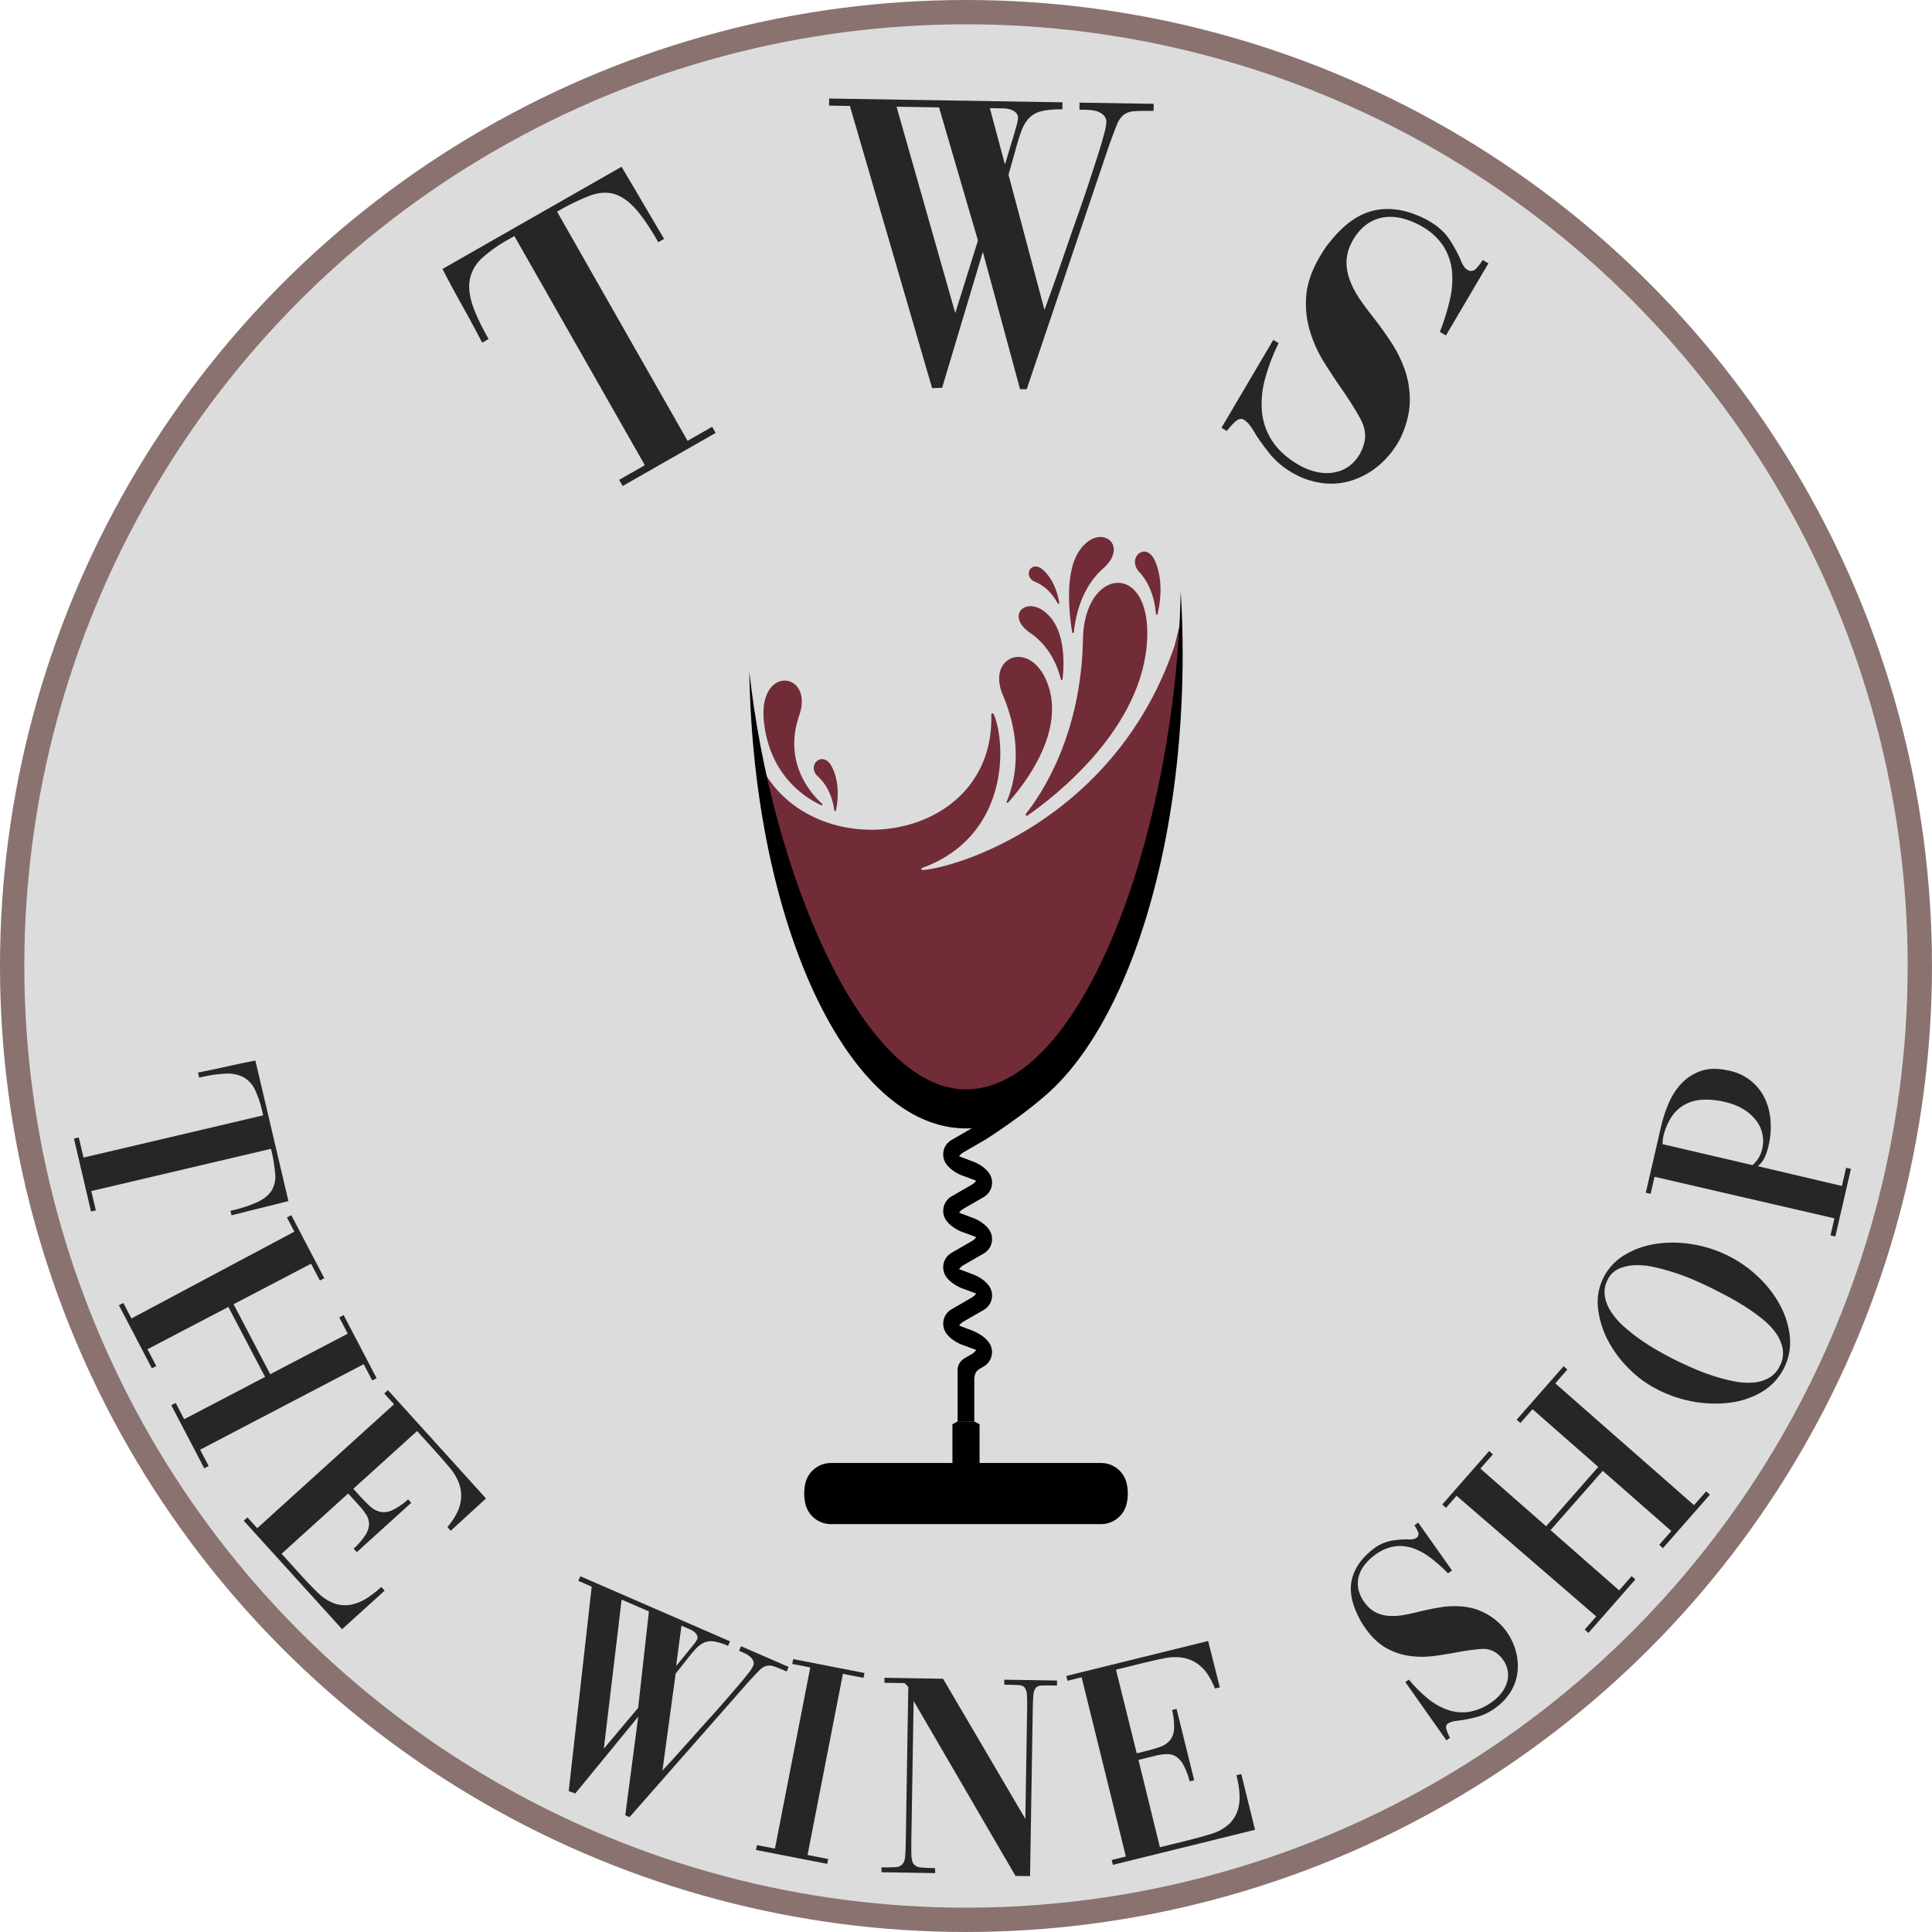<svg xmlns="http://www.w3.org/2000/svg" viewBox="0 0 1159.45 1159.45"><defs><style>.cls-1{fill:#89726f;}.cls-2{fill:#dcdcdc;}.cls-3{fill:#262626;}.cls-4{fill:#712c38;}</style></defs><g id="Copa"><circle id="Externo" class="cls-1" cx="579.72" cy="579.72" r="579.72"/><circle id="Interno" class="cls-2" cx="579.72" cy="579.72" r="565.13"/><path class="cls-3" d="M806.31,632.43l-3,1.74A85.82,85.82,0,0,0,787,645.59a23.69,23.69,0,0,0-7.28,12.22q-1.49,6.75,1.28,15.38t9.82,21L787,696.45q-6-11.54-12-22.25t-11.83-22l107.47-61.35q6.52,11,12.7,21.54t12.82,21.76l-3.48,2q-7.54-13.25-13.8-20.19T866,607.14q-6.65-1.82-14.6,1.14a137.47,137.47,0,0,0-19.46,9.53l78.3,137.52L925,746.9l2.1,3.69L871.3,782.45l-2.11-3.7,15.42-8.8Z" transform="translate(-497.62 -490.78)"/><path class="cls-3" d="M995.23,549.91l140,2.27-.06,4.25a49.39,49.39,0,0,0-12.39,1.05,15.52,15.52,0,0,0-7.43,4,21.44,21.44,0,0,0-4.61,7.55,115.5,115.5,0,0,0-3.67,11.69l-4.21,14.93,21.59,81.11q1.82-5,4.3-11.93t4.3-12.18q2.6-7.45,5.73-16.54t6.39-18.27q3.25-9.2,6.13-18t5.24-16.16q2.36-7.33,3.67-12.45a36.09,36.09,0,0,0,1.35-6.85,5.76,5.76,0,0,0-1.81-4.65,10.43,10.43,0,0,0-4.46-2.33,23,23,0,0,0-5.24-.71l-4.38-.07h-.25l.06-4.25,44.5.72-.07,4.25c-5-.08-8.83,0-11.5.19a11.83,11.83,0,0,0-6.41,2.14,14,14,0,0,0-4.08,5.94q-1.68,4.1-4.29,11.31l-1.3,3.72-48.56,143.74-4-.07-22.32-82.37L1063,723.53c-1,0-2,0-3.13.08s-2,.09-2.87.08l-49.34-169.33-12.5-.2Zm89.29,85.21-23.36-79.89-25.49-.41,35.23,123.84Zm16.16-45.74c.17-.33.65-1.83,1.44-4.48s1.66-5.56,2.62-8.71,1.84-6.13,2.63-9a31,31,0,0,0,1.2-5.23,4.58,4.58,0,0,0-1.08-3.39,8,8,0,0,0-2.72-1.8,11.64,11.64,0,0,0-3.24-.8c-1.08-.1-2-.16-2.62-.17l-7.25-.11Z" transform="translate(-497.62 -490.78)"/><path class="cls-3" d="M1261.74,694.78l3.23,1.91a116.28,116.28,0,0,0-8.29,22,55,55,0,0,0-1.65,19.79,38.42,38.42,0,0,0,6.27,17.2q5.22,7.88,15.34,13.85a36.38,36.38,0,0,0,12.44,4.73,25.86,25.86,0,0,0,11.64-.53,21.48,21.48,0,0,0,9.53-5.84,25.69,25.69,0,0,0,6-11q1.95-7.27-2.33-15t-10.69-17.06q-5.52-7.89-11-16.63a78.39,78.39,0,0,1-8.5-18.81,56.76,56.76,0,0,1-2.18-21.18q.87-11.09,8.23-23.59c.77-1.29,1.64-2.7,2.65-4.24a40.25,40.25,0,0,1,3.33-4.42q12.65-16.05,27.13-19t31.13,5.76q9.17,5.12,13.42,11.7a85.43,85.43,0,0,1,6.48,11.66q1.88,5.17,4.25,6.57a3.92,3.92,0,0,0,5.37-.74,29.61,29.61,0,0,0,3.88-5.11l3.45,2-25.5,43.3-3.66-2.16a131.51,131.51,0,0,0,6.12-19.76,52.33,52.33,0,0,0,1.09-17.36,34.15,34.15,0,0,0-5.22-14.55,37.23,37.23,0,0,0-12.65-11.53,44.48,44.48,0,0,0-11.65-4.85,28.66,28.66,0,0,0-11.66-.64,23.68,23.68,0,0,0-10.57,4.64,30.77,30.77,0,0,0-8.59,10.9,25.47,25.47,0,0,0-2.89,11.8,31.45,31.45,0,0,0,2.36,11.26,56.56,56.56,0,0,0,6,11q3.78,5.43,8.1,10.88,5.46,7,10.58,14.81a73.88,73.88,0,0,1,8.14,16.71,54.25,54.25,0,0,1,2.79,18.92q-.26,10-5.51,21.42a54.23,54.23,0,0,1-13.07,16.53,47.7,47.7,0,0,1-16.37,9.06,41,41,0,0,1-18,1.44,47.5,47.5,0,0,1-17.88-6.34A48.06,48.06,0,0,1,1259.56,763q-5-6.28-8.34-11.46a53.52,53.52,0,0,0-3.39-5.34,12.91,12.91,0,0,0-3.84-3.57q-2.37-1.39-5.37,1.48a36.92,36.92,0,0,0-4.73,5.33l-3.23-1.91Z" transform="translate(-497.62 -490.78)"/><path class="cls-3" d="M655.56,1160.13l-.56-2.38a60.73,60.73,0,0,0-4.45-13.16,16.55,16.55,0,0,0-6.75-7.31,20.71,20.71,0,0,0-10.58-2.19,81.55,81.55,0,0,0-16.06,2.43l-.72-3.06q8.94-1.76,17.31-3.63t17.13-3.58l19.83,84.33q-8.64,2.2-17,4.26t-17.15,4.3l-.64-2.72a83.12,83.12,0,0,0,16.29-5.27c3.93-1.89,6.74-4.19,8.44-6.93a16.52,16.52,0,0,0,2.13-10,96.26,96.26,0,0,0-2.53-15l-107.83,25.36,2.73,11.59-2.9.68L542,1174.08l2.9-.68,2.84,12.09Z" transform="translate(-497.62 -490.78)"/><path class="cls-3" d="M634.67,1275.11l-48.54,25.38,5.27,10.08-2.64,1.38L569,1274.11l2.64-1.38,4.86,9.3,97.77-52.1-4.46-8.52,2.63-1.38,19.79,37.84-2.65,1.38-5.27-10.08-46.52,24.32,22,42,46.52-24.32-5.1-9.77,2.64-1.39,19.78,37.85-2.63,1.37-5.11-9.77-98.17,51.33,5.11,9.77-2.64,1.37-19.78-37.84,2.63-1.37,5.11,9.77,48.54-25.38Z" transform="translate(-497.62 -490.78)"/><path class="cls-3" d="M666.6,1423.24,678,1435.82q5.41,6,10.37,10.79a27.37,27.37,0,0,0,10.52,6.65,19.87,19.87,0,0,0,12.21-.2q6.66-2,15.36-9.9l2,2.21-25.55,23.14-59-65.1,2.21-2,5.87,6.49,82.1-74.38-5.88-6.48,2.21-2,58.86,65-21.15,19.4-2-2.21q6.2-7.5,7.61-13.62a21.52,21.52,0,0,0-.29-11.54,31,31,0,0,0-5.93-10.45q-4.21-5-9.26-10.62l-10.34-11.41-38.26,34.66,3.05,3.37q3.64,4,6.66,6.83a14.05,14.05,0,0,0,6.33,3.6,11.56,11.56,0,0,0,7.3-.94,40.29,40.29,0,0,0,9.55-6.53l1.88,2.07-32.69,29.61-1.88-2.07a43.82,43.82,0,0,0,7-8.08,13.17,13.17,0,0,0,2.24-6.4,10.16,10.16,0,0,0-1.47-5.52,33.89,33.89,0,0,0-4.12-5.47l-6.94-7.65Z" transform="translate(-497.62 -490.78)"/><path class="cls-3" d="M845.86,1436.73l89.88,39.06-1.19,2.73a34.59,34.59,0,0,0-8.29-2.65,10.91,10.91,0,0,0-5.88.59,15.11,15.11,0,0,0-5,3.64,80.17,80.17,0,0,0-5.53,6.57l-6.75,8.51-7.93,58.19q2.52-2.73,6-6.55c2.31-2.56,4.34-4.8,6.06-6.72q3.7-4.11,8.17-9.14t9.06-10.08q4.59-5.07,8.83-10t7.75-9q3.5-4.1,5.73-7a24.94,24.94,0,0,0,2.72-4.07,4,4,0,0,0,.09-3.49,7.34,7.34,0,0,0-2.26-2.7,16.12,16.12,0,0,0-3.2-1.87l-2.81-1.22-.16-.07,1.19-2.73,28.57,12.42-1.19,2.73q-4.82-2.08-7.49-3a8.33,8.33,0,0,0-4.72-.33,9.8,9.8,0,0,0-4.24,2.73q-2.19,2.2-5.82,6.15l-1.85,2.06-70.18,79.79-2.56-1.11,7.79-59.2-37.8,46.15c-.65-.28-1.33-.55-2.05-.79s-1.34-.49-1.88-.72l13.8-122.62-8-3.49Zm34.73,79,6.46-57.88-16.37-7.11L860,1540.2Zm22.79-25.21c.2-.17.91-1,2.14-2.5s2.57-3.15,4-4.92,2.85-3.47,4.12-5.08a22.22,22.22,0,0,0,2.19-3.06,3.21,3.21,0,0,0,.22-2.48,5.56,5.56,0,0,0-1.28-1.89,8.23,8.23,0,0,0-1.88-1.39q-1-.54-1.65-.81l-4.65-2Z" transform="translate(-497.62 -490.78)"/><path class="cls-3" d="M973.64,1486.45l42.76,8.34-.56,2.92-12.37-2.41L982.26,1604l12.37,2.42-.57,2.92L951.29,1601l.57-2.92,10.82,2.11,21.21-108.72-10.82-2.11Z" transform="translate(-497.62 -490.78)"/><path class="cls-3" d="M1026.6,1611.43q5.25.08,8.23-.13a6.3,6.3,0,0,0,4.32-1.68,7.75,7.75,0,0,0,1.64-4.53c.21-2,.35-5,.41-8.83l1.51-93.09-2.24-2.31-12.07-.19,0-3,35.17.57,49.39,84.11,1.07-65.79q.09-5.6-.13-8.58a8,8,0,0,0-1.24-4.3,4.19,4.19,0,0,0-3-1.54c-1.34-.14-3.17-.23-5.51-.27l-3.85-.06,0-3,31.67.51,0,3-4-.06c-2.34,0-4.2,0-5.6.08a4.34,4.34,0,0,0-3.18,1.44,8.15,8.15,0,0,0-1.38,4.27c-.2,2-.34,4.83-.4,8.56l-1.62,100.09-8.75-.14-61.13-105-1.33,81.72c-.07,4.67-.07,8.25,0,10.76s.55,4.33,1.4,5.45a5.84,5.84,0,0,0,4.26,2c2,.2,4.83.34,8.57.4l0,3-32.2-.52Z" transform="translate(-497.62 -490.78)"/><path class="cls-3" d="M1193.72,1599.38l16.48-4.07q7.82-1.92,14.42-4a27.49,27.49,0,0,0,10.85-6.09,20,20,0,0,0,5.61-10.85q1.38-6.84-1.43-18.22l2.89-.71,8.26,33.47-85.29,21-.72-2.89,8.5-2.1-26.54-107.54-8.5,2.09-.71-2.89,85.12-21,7,27.82-2.89.71q-3.66-9-8.38-13.16a21.62,21.62,0,0,0-10.3-5.21,31,31,0,0,0-12,.26c-4.28.88-8.87,1.92-13.74,3.12l-15,3.69L1179.8,1543l4.42-1.09c3.51-.86,6.57-1.74,9.18-2.62a14,14,0,0,0,6.16-3.87,11.48,11.48,0,0,0,2.63-6.86A39.92,39.92,0,0,0,1201,1517l2.71-.67,10.57,42.81-2.72.67a43.79,43.79,0,0,0-3.81-10,13.15,13.15,0,0,0-4.57-5,10.07,10.07,0,0,0-5.55-1.33,33.77,33.77,0,0,0-6.78,1l-10,2.47Z" transform="translate(-497.62 -490.78)"/><path class="cls-3" d="M1341,1500.26l2.14-1.51a81,81,0,0,0,11.63,11.6,38.32,38.32,0,0,0,12.15,6.73,26.69,26.69,0,0,0,12.77.94,32,32,0,0,0,13.24-5.82,25.35,25.35,0,0,0,6.6-6.59,18.12,18.12,0,0,0,3-7.58,15.13,15.13,0,0,0-1-7.77,18,18,0,0,0-5.26-7,13.79,13.79,0,0,0-10.25-2.83q-6.18.51-14,1.93-6.61,1.26-13.75,2.22a54.6,54.6,0,0,1-14.45,0,39.74,39.74,0,0,1-14.13-4.69q-6.82-3.75-12.69-12c-.6-.85-1.25-1.82-1.94-2.91a27.85,27.85,0,0,1-1.87-3.39q-6.6-12.69-4.31-22.78t12.62-18.23a25.83,25.83,0,0,1,11.31-5.21,58.85,58.85,0,0,1,9.31-.79q3.84.29,5.41-.83a2.75,2.75,0,0,0,1.07-3.64,20.75,20.75,0,0,0-2.15-3.95l2.29-1.62,20.3,28.73-2.43,1.72a91.16,91.16,0,0,0-10.85-9.59,36.55,36.55,0,0,0-10.76-5.68,23.69,23.69,0,0,0-10.78-.85,25.93,25.93,0,0,0-11,4.77,31.2,31.2,0,0,0-6.44,6,20,20,0,0,0-3.76,7.26,16.62,16.62,0,0,0-.07,8.09,21.63,21.63,0,0,0,4.48,8.62,17.87,17.87,0,0,0,6.7,5.23,22.06,22.06,0,0,0,7.86,1.73,39.51,39.51,0,0,0,8.73-.7q4.53-.86,9.26-2.05,6-1.47,12.49-2.5a51.39,51.39,0,0,1,13-.4,36.48,36.48,0,0,1,31.74,26.42,33.35,33.35,0,0,1,1.08,13.06,28.66,28.66,0,0,1-4.24,11.89,33.29,33.29,0,0,1-9.18,9.59,33.69,33.69,0,0,1-11,5.33q-5.45,1.38-9.71,2a39.8,39.8,0,0,0-4.37.63,9.12,9.12,0,0,0-3.39,1.43c-1,.74-1.25,2-.6,3.85a26.89,26.89,0,0,0,2,4.56l-2.14,1.51Z" transform="translate(-497.62 -490.78)"/><path class="cls-3" d="M1428.14,1409.06l41.17,36.14,7.5-8.55,2.24,2-28.17,32.09-2.24-2,6.93-7.89-83.83-72.42-6.35,7.24-2.24-2,28.17-32.09,2.24,2-7.5,8.55,39.45,34.62,31.28-35.64-39.45-34.62-7.27,8.28-2.24-2,28.17-32.09,2.23,2L1431,1321l83.25,73.07,7.28-8.28,2.23,2-28.17,32.09-2.23-2,7.27-8.29-41.17-36.13Z" transform="translate(-497.62 -490.78)"/><path class="cls-3" d="M1459.74,1257.91a33.29,33.29,0,0,1,12.88-14,51.28,51.28,0,0,1,18.9-6.68,69.6,69.6,0,0,1,21.72.27,75,75,0,0,1,21.17,6.74,74,74,0,0,1,18.23,12.69,67.11,67.11,0,0,1,13.12,16.91,50.92,50.92,0,0,1,6,19,34.69,34.69,0,0,1-16.38,33,49.15,49.15,0,0,1-19,6.64,71.78,71.78,0,0,1-21.84-.43A77,77,0,0,1,1493,1325a67,67,0,0,1-17.71-12.73,68.43,68.43,0,0,1-12.78-17.23,54.34,54.34,0,0,1-5.86-19A32.34,32.34,0,0,1,1459.74,1257.91Zm2.67.92a16.09,16.09,0,0,0-1.67,9.91,24.41,24.41,0,0,0,3.89,9.53,45.1,45.1,0,0,0,7.76,8.8,103.63,103.63,0,0,0,10,7.85q5.31,3.69,10.72,6.75t9.81,5.23q4.56,2.25,10.24,4.76t11.81,4.55a110.91,110.91,0,0,0,12.3,3.34,44.91,44.91,0,0,0,11.71,1,23.35,23.35,0,0,0,9.88-2.64,16.42,16.42,0,0,0,6.93-7.51,16,16,0,0,0,1.66-10.1,23.34,23.34,0,0,0-4-9.41,42.35,42.35,0,0,0-8.11-8.49,115,115,0,0,0-10.37-7.46q-5.42-3.45-10.91-6.35t-9.89-5.08q-3.93-1.92-9.38-4.33t-11.49-4.39q-6-2-12.34-3.46a45.75,45.75,0,0,0-11.87-1.26,26.5,26.5,0,0,0-9.93,2.12A13.56,13.56,0,0,0,1462.41,1258.83Z" transform="translate(-497.62 -490.78)"/><path class="cls-3" d="M1603,1202.52l2.52-10.92,2.9.67-9.37,40.58-2.9-.67,2.36-10.23L1490.57,1197l-2.36,10.23-2.9-.67,9.21-39.9a85.4,85.4,0,0,1,4.35-13.37,40.06,40.06,0,0,1,7.63-12.06,29.05,29.05,0,0,1,11.83-7.69q7.05-2.5,16.77-.26a30.28,30.28,0,0,1,22.29,18.17,38.33,38.33,0,0,1,2.88,13.23,50.22,50.22,0,0,1-1.19,13.29,45,45,0,0,1-2.06,6.62,16.37,16.37,0,0,1-4.46,6.06ZM1549.32,1190a17.51,17.51,0,0,0,5.82-9.62,20.21,20.21,0,0,0-4.15-17.84,28.05,28.05,0,0,0-7.67-6.44,37.82,37.82,0,0,0-10.56-4,45.18,45.18,0,0,0-14.43-1.27,24.18,24.18,0,0,0-10.79,3.53,23.34,23.34,0,0,0-7.43,7.71,37.7,37.7,0,0,0-4.37,11.12,12.61,12.61,0,0,0-.2,1.66c-.06.76-.13,1.61-.23,2.55Z" transform="translate(-497.62 -490.78)"/><g id="Grupo"><g id="Base"><path d="M996.38,1405.44h161.93a15.76,15.76,0,0,0,15.23-11.42,26.91,26.91,0,0,0,0-13.84,15.76,15.76,0,0,0-15.23-11.42H996.39a15.77,15.77,0,0,0-15.24,11.42,27.05,27.05,0,0,0,0,13.84A15.75,15.75,0,0,0,996.38,1405.44Z" transform="translate(-497.62 -490.78)"/><path d="M1077.34,1370.64c6.43,0,8.15-2,8.15-2v-23.18H1069.2v23.21S1070.91,1370.64,1077.34,1370.64Z" transform="translate(-497.62 -490.78)"/><polygon points="587.87 854.71 584.7 853.06 574.74 853.06 571.58 854.71 587.87 854.71"/><polygon points="577.6 773.24 588.91 777.46 588.91 771.81 586.02 766.14 583.76 764.74 571.48 760.1 572.01 766.89 573.68 770.74 576.35 772.59 577.6 773.24"/><polygon points="577.6 739.37 588.91 743.59 588.91 737.95 586.02 732.28 583.76 730.88 571.48 726.23 572.01 733.03 573.68 736.87 576.35 738.72 577.6 739.37"/><polygon points="577.6 705.5 588.91 709.73 588.91 704.08 586.02 698.41 583.76 697.01 571.48 692.37 572.01 699.16 573.68 703.01 576.35 704.86 577.6 705.5"/><polygon points="577.6 807.1 588.91 811.32 588.91 805.68 586.02 800.01 583.76 798.61 571.48 793.97 572.01 800.76 573.68 804.61 576.35 806.46 577.6 807.1"/><path d="M1065,1290.16h0c3.27,5.36,10.22,7.72,10.22,7.72-4.39-3.9-5-10.73.76-14.06l12-6.91a10,10,0,0,0,3.66-13.67c-3.26-5.36-10.21-7.72-10.21-7.72,4.39,3.89,5,10.73-.77,14.06l-11.95,6.91A10,10,0,0,0,1065,1290.16Z" transform="translate(-497.62 -490.78)"/><path d="M1065,1256.29h0c3.27,5.36,10.22,7.72,10.22,7.72-4.39-3.89-5-10.73.76-14.06l12-6.9a10,10,0,0,0,3.66-13.67c-3.26-5.37-10.21-7.73-10.21-7.73,4.39,3.9,5,10.74-.77,14.07l-11.95,6.9A10,10,0,0,0,1065,1256.29Z" transform="translate(-497.62 -490.78)"/><path d="M1065,1222.42h0c3.27,5.37,10.22,7.73,10.22,7.73-4.39-3.9-5-10.73.76-14.06l12-6.91a10,10,0,0,0,3.66-13.67c-3.26-5.36-10.21-7.72-10.21-7.72,4.39,3.89,5,10.73-.77,14.06l-11.95,6.9A10,10,0,0,0,1065,1222.42Z" transform="translate(-497.62 -490.78)"/><path d="M1065,1188.56h0c3.27,5.36,10.22,7.72,10.22,7.72-4.39-3.89-5-10.73.76-14.06l12-6.91c4.79-2.76,43.19-28.47,40.43-33.26-3.27-5.36-51.52,3.46-51.52,3.46,4.4,3.9,9.54,19.15,3.77,22.47l-11.95,6.91A10,10,0,0,0,1065,1188.56Z" transform="translate(-497.62 -490.78)"/><path d="M1082.32,1343.84V1319c.16-3.84.88-5.41,3.69-7h0l1.92-1.11a10,10,0,0,0,3.67-13.67c-3.27-5.37-10.22-7.73-10.22-7.73,3.47,3.08,4.58,8,2,11.56a8.79,8.79,0,0,1-2.82,2.51l-2.32,1.34h0a16.9,16.9,0,0,0-1.68,1l-.12.08a8.11,8.11,0,0,0-4.14,7v31Z" transform="translate(-497.62 -490.78)"/></g><g id="Vino"><path class="cls-4" d="M1206.29,863.74c0-1.33-3.38,13.39-3.82,14.68-35.34,104-130.86,133.26-151.24,134.47a.61.61,0,0,1-.24-1.19c52.06-19,50.68-74.26,43-92.32a.76.76,0,0,0-1.46.34c2,76.14-102.7,91.8-136.39,34.32a1,1,0,0,0-1.92.53c2.46,89.22,74.63,203.38,132.31,194.5,43.39-6.67,103.85-105.33,110.19-182.15C1197,964,1206.74,911.79,1206.29,863.74Z" transform="translate(-497.62 -490.78)"/><path class="cls-4" d="M990.45,974a.51.51,0,0,0,.55-.85c-6.66-6-23.53-24.71-13.72-53.07,9-26.12-24.81-30.72-21.21,3.68C959.54,957,982.13,970.18,990.45,974Z" transform="translate(-497.62 -490.78)"/><path class="cls-4" d="M1141.08,870.25a.51.51,0,0,0,1,0c.78-8.13,4-26.37,17.46-38.19,16.52-14.51-2.31-28.47-14.3-10.58C1136.29,834.79,1139.41,860.29,1141.08,870.25Z" transform="translate(-497.62 -490.78)"/><path class="cls-4" d="M1102.64,972.37c9.06-10,35-42.45,23.42-72-10.19-26-36.64-15.91-26.57,7.63,13.52,31.58,5.84,55.57,2.3,63.78A.51.51,0,0,0,1102.64,972.37Z" transform="translate(-497.62 -490.78)"/><path class="cls-4" d="M1114.2,980.25c17.43-12.08,69.56-52.88,71.88-106.1,2-47-37.81-42.67-38.55.19-1,57.5-24.8,92.93-34.11,104.64C1112.81,979.74,1113.44,980.77,1114.2,980.25Z" transform="translate(-497.62 -490.78)"/><path class="cls-4" d="M1118.88,840c7.21,2.93,11.44,9.09,13.41,12.72a.51.51,0,0,0,1-.32c-.77-4.65-3-13.42-9.47-19.4C1116.44,826.15,1111.05,836.79,1118.88,840Z" transform="translate(-497.62 -490.78)"/><path class="cls-4" d="M998.3,977.16a.51.51,0,0,0,1,.05c1.1-5.3,2.49-16.44-2.38-26.12-5.34-10.63-15.77-1-8.37,5.76C995.67,963.36,997.71,972.43,998.3,977.16Z" transform="translate(-497.62 -490.78)"/><path class="cls-4" d="M1181.37,834.11c7.78,8.36,9.54,19.56,9.92,25.08a.51.51,0,0,0,1,.09c1.47-6.06,3.72-19.45-1.34-31.47C1185.5,814.87,1173.45,825.6,1181.37,834.11Z" transform="translate(-497.62 -490.78)"/><path class="cls-4" d="M1115.93,870.66c12.7,8.72,16.92,22,18.34,27.79a.51.51,0,0,0,1-.06c.87-7.07,2.08-26.41-7.42-37.35C1115.21,846.49,1099.67,859.49,1115.93,870.66Z" transform="translate(-497.62 -490.78)"/></g><path id="Copa-2" data-name="Copa" d="M1207.37,883.3c0,157.23-58.23,284.68-130.07,284.68-70.22,0-127.44-121.78-130-274.14,13.26,120,67.61,250.72,130,250.72,70.5,0,125.9-155.44,128.9-298.82Q1207.37,864.19,1207.37,883.3Z" transform="translate(-497.62 -490.78)"/></g></g></svg>